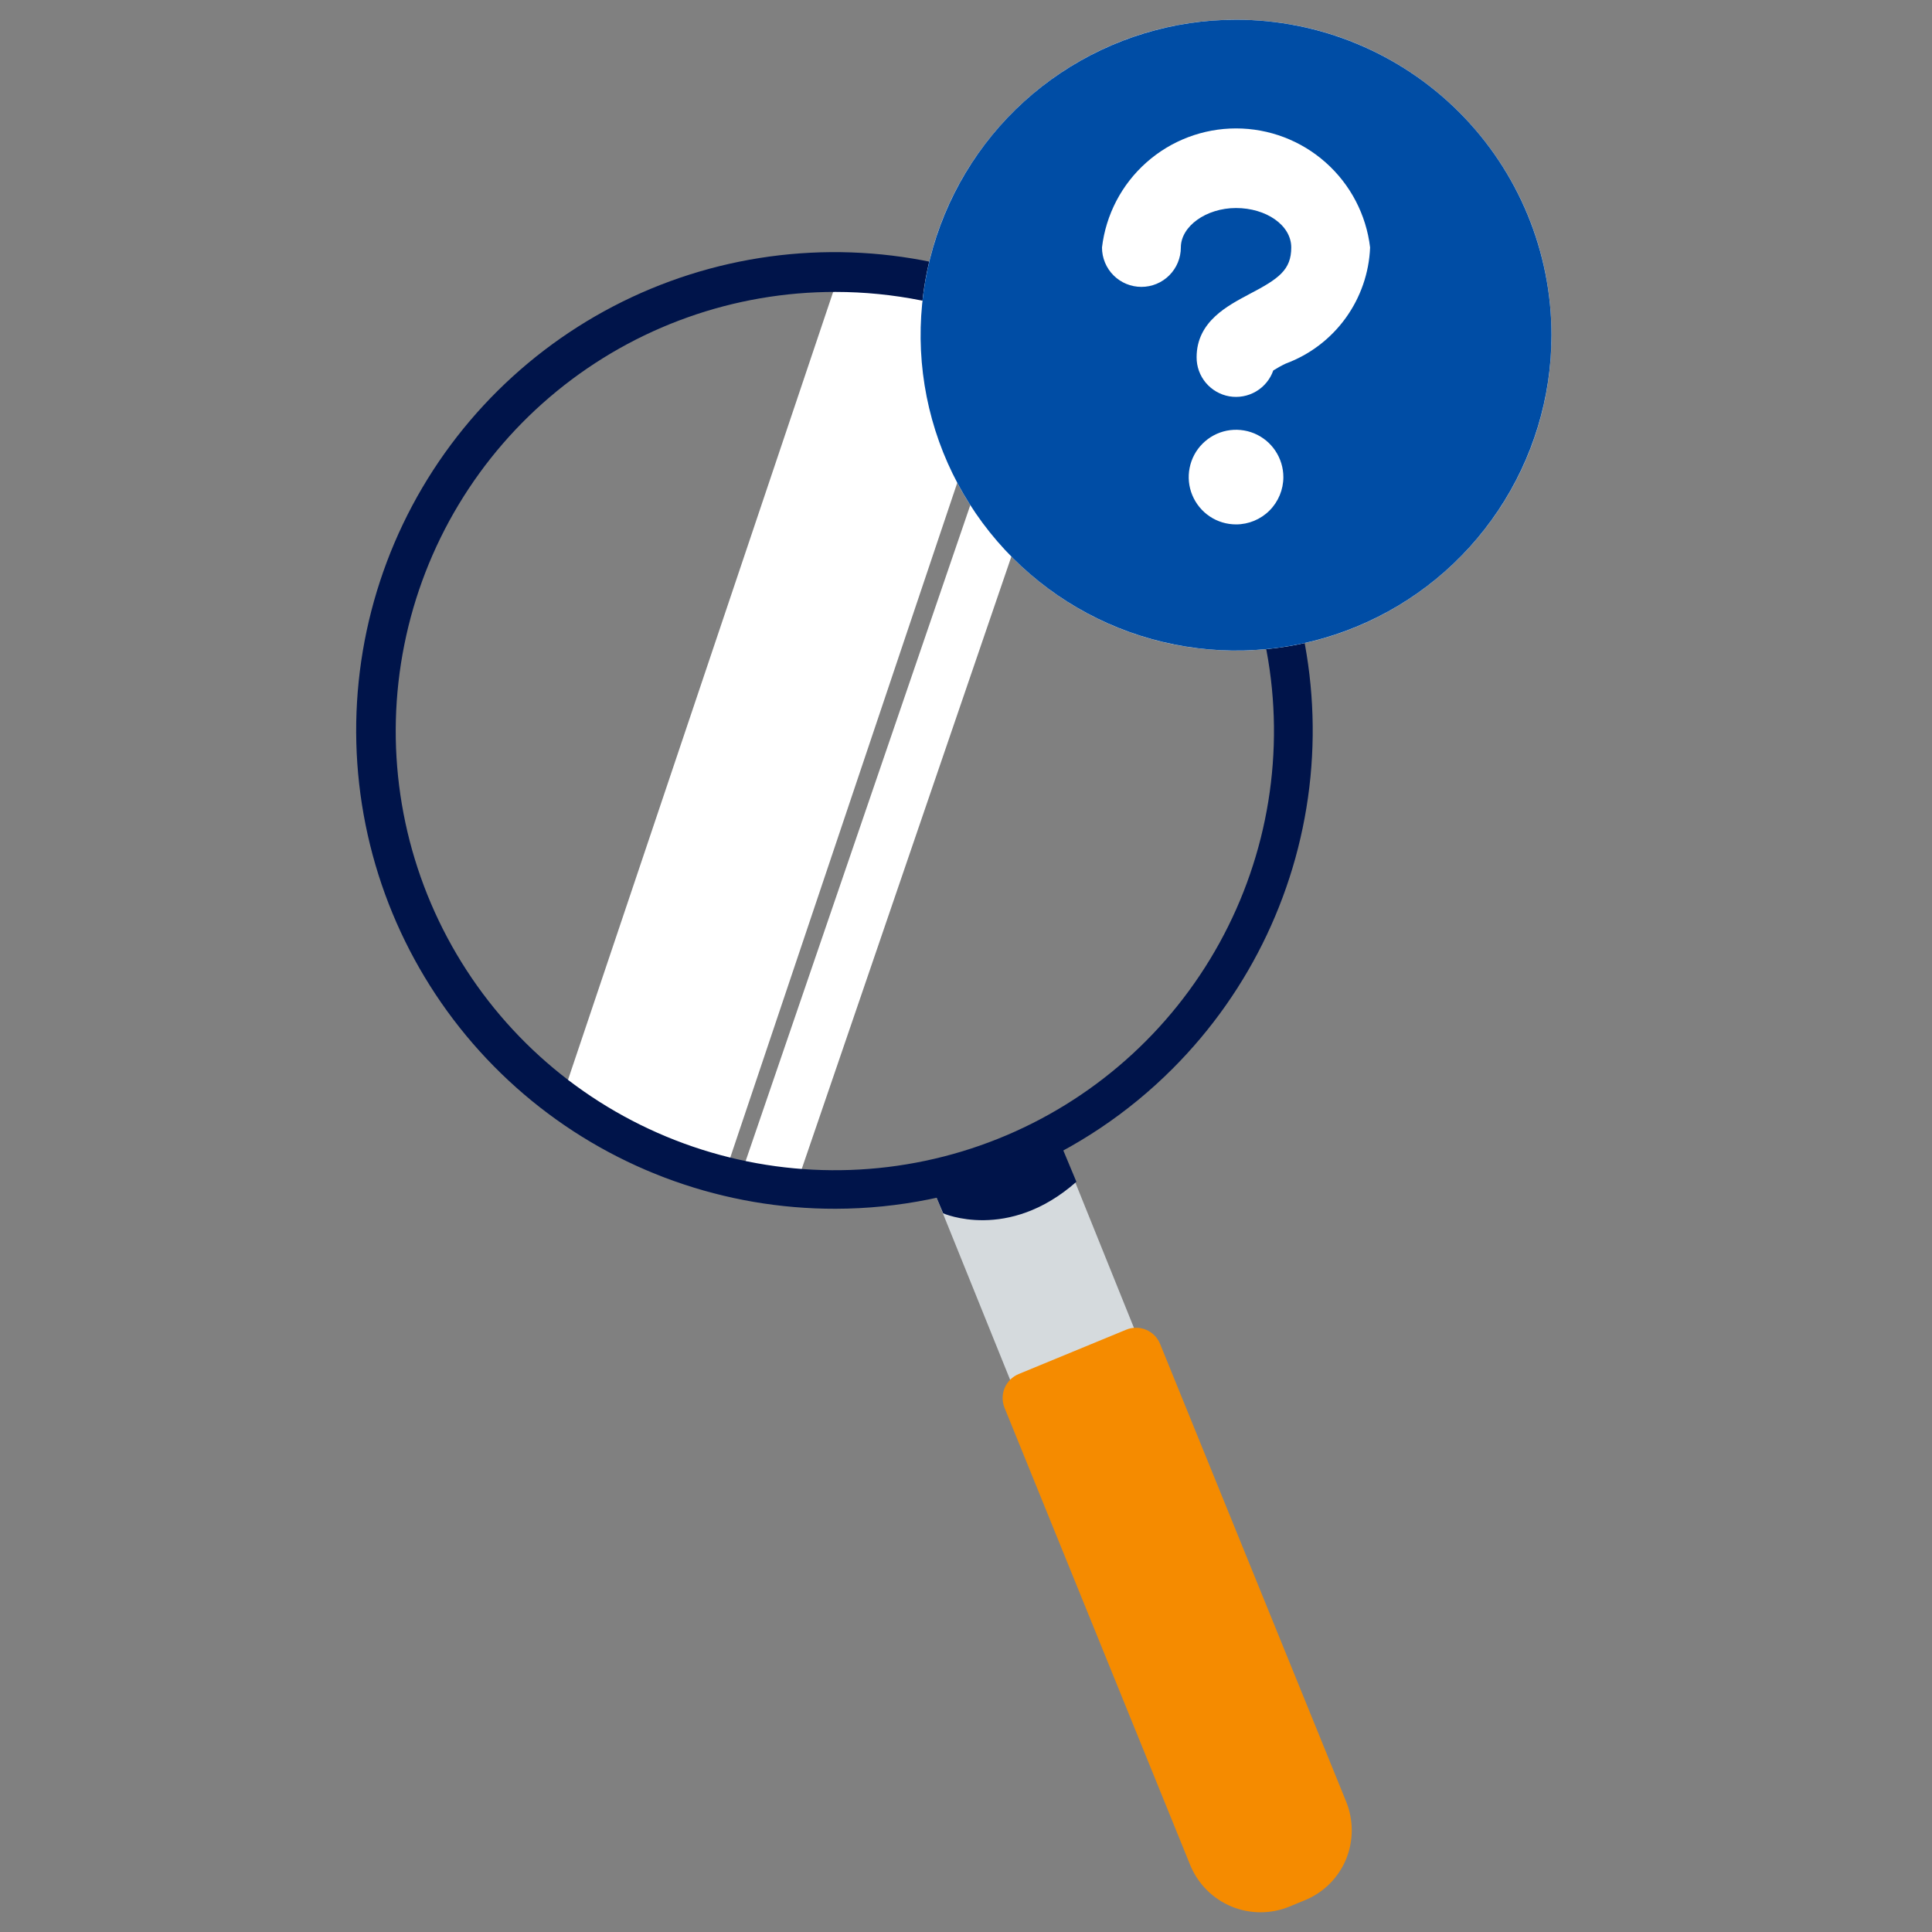 <svg width="49" height="49" viewBox="0 0 49 49" fill="none" xmlns="http://www.w3.org/2000/svg">
<rect x="0" y="0" width="49" height="49" fill="#808080" stroke="none"/>
<g clip-path="url(#clip0_14807_161060)">
<path d="M25.675 8.092L21.361 6.72L14.127 28.217L18.444 29.588L25.675 8.092Z" fill="white"/>
<path d="M20.128 30.249L27.5 8.713L26.159 8.286L18.783 29.821L20.128 30.249Z" fill="white"/>
<path d="M26.862 28.973L23.702 30.249L25.721 35.247L28.878 33.971L26.862 28.973Z" fill="#D5DADD"/>
<path d="M25.835 34.849C25.675 34.916 25.547 35.043 25.48 35.203C25.413 35.363 25.412 35.543 25.477 35.704L30.192 47.316C30.389 47.786 30.763 48.159 31.234 48.354C31.704 48.548 32.233 48.549 32.704 48.355L33.079 48.2C33.316 48.106 33.532 47.965 33.714 47.786C33.895 47.607 34.04 47.393 34.138 47.158C34.332 46.686 34.332 46.156 34.138 45.684L29.423 34.086C29.39 34.006 29.342 33.932 29.281 33.87C29.22 33.809 29.148 33.76 29.067 33.726C28.987 33.692 28.901 33.675 28.814 33.675C28.727 33.674 28.642 33.691 28.561 33.725L25.835 34.849Z" fill="#F58B00"/>
<path d="M23.591 29.986L23.92 30.772C23.92 30.772 25.564 31.505 27.3 29.973L26.774 28.713L25.324 29.417L23.591 29.986Z" fill="#00144A"/>
<path d="M21.193 30.657C18.386 30.663 15.662 29.696 13.488 27.92C11.314 26.143 9.824 23.668 9.271 20.915C8.718 18.162 9.137 15.303 10.456 12.824C11.776 10.346 13.914 8.402 16.506 7.324C19.099 6.246 21.985 6.101 24.672 6.913C27.36 7.726 29.682 9.445 31.244 11.778C32.806 14.112 33.509 16.915 33.236 19.709C32.962 22.503 31.727 25.116 29.742 27.102C27.476 29.373 24.401 30.651 21.193 30.657ZM21.193 7.404C18.616 7.4 16.117 8.289 14.122 9.921C12.127 11.553 10.76 13.826 10.254 16.354C9.747 18.881 10.133 21.506 11.345 23.78C12.557 26.055 14.52 27.838 16.9 28.827C19.28 29.816 21.93 29.949 24.397 29.203C26.864 28.457 28.996 26.879 30.429 24.737C31.863 22.595 32.509 20.022 32.258 17.457C32.006 14.892 30.873 12.493 29.052 10.67C28.021 9.635 26.796 8.814 25.448 8.254C24.099 7.694 22.653 7.405 21.193 7.404Z" fill="#00144A"/>
</g>
<path d="M39.349 8.5C39.349 12.918 35.767 16.5 31.349 16.5C26.93 16.5 23.349 12.918 23.349 8.5C23.349 4.082 26.93 0.5 31.349 0.5C35.767 0.5 39.349 4.082 39.349 8.5Z" fill="white"/>
<path d="M31.349 0.5C29.766 0.5 28.22 0.969 26.904 1.848C25.588 2.727 24.563 3.977 23.958 5.439C23.352 6.9 23.194 8.509 23.502 10.061C23.811 11.613 24.573 13.038 25.692 14.157C26.811 15.276 28.236 16.038 29.788 16.346C31.34 16.655 32.948 16.497 34.41 15.891C35.872 15.286 37.121 14.26 38 12.944C38.879 11.629 39.349 10.082 39.349 8.5C39.349 6.378 38.506 4.343 37.005 2.843C35.505 1.343 33.47 0.5 31.349 0.5ZM31.349 13.3C31.111 13.3 30.879 13.23 30.682 13.098C30.485 12.966 30.331 12.778 30.24 12.559C30.149 12.34 30.125 12.099 30.172 11.866C30.218 11.633 30.332 11.419 30.5 11.252C30.668 11.084 30.882 10.969 31.114 10.923C31.347 10.877 31.589 10.901 31.808 10.991C32.027 11.082 32.215 11.236 32.346 11.433C32.478 11.631 32.549 11.863 32.549 12.1C32.549 12.418 32.422 12.724 32.197 12.949C31.972 13.174 31.667 13.3 31.349 13.3ZM32.613 9.22C32.502 9.272 32.396 9.331 32.293 9.396C32.215 9.62 32.06 9.808 31.856 9.928C31.652 10.048 31.412 10.092 31.178 10.052C30.945 10.011 30.734 9.889 30.582 9.708C30.43 9.526 30.347 9.297 30.349 9.06C30.349 8.148 31.149 7.748 31.685 7.46C32.437 7.068 32.749 6.844 32.749 6.276C32.749 5.708 32.109 5.276 31.349 5.276C30.589 5.276 29.949 5.74 29.949 6.276C29.949 6.541 29.843 6.796 29.656 6.983C29.468 7.171 29.214 7.276 28.949 7.276C28.683 7.276 28.429 7.171 28.241 6.983C28.054 6.796 27.949 6.541 27.949 6.276C28.048 5.444 28.448 4.677 29.075 4.121C29.702 3.564 30.511 3.257 31.349 3.257C32.187 3.257 32.996 3.564 33.622 4.121C34.249 4.677 34.65 5.444 34.749 6.276C34.723 6.923 34.506 7.547 34.126 8.071C33.746 8.595 33.219 8.995 32.613 9.22Z" fill="#004DA5"/>
<defs>
<clipPath id="clip0_14807_161060">
<rect width="25.251" height="42.105" fill="white" transform="translate(9.033 6.395)"/>
</clipPath>
</defs>
</svg>
